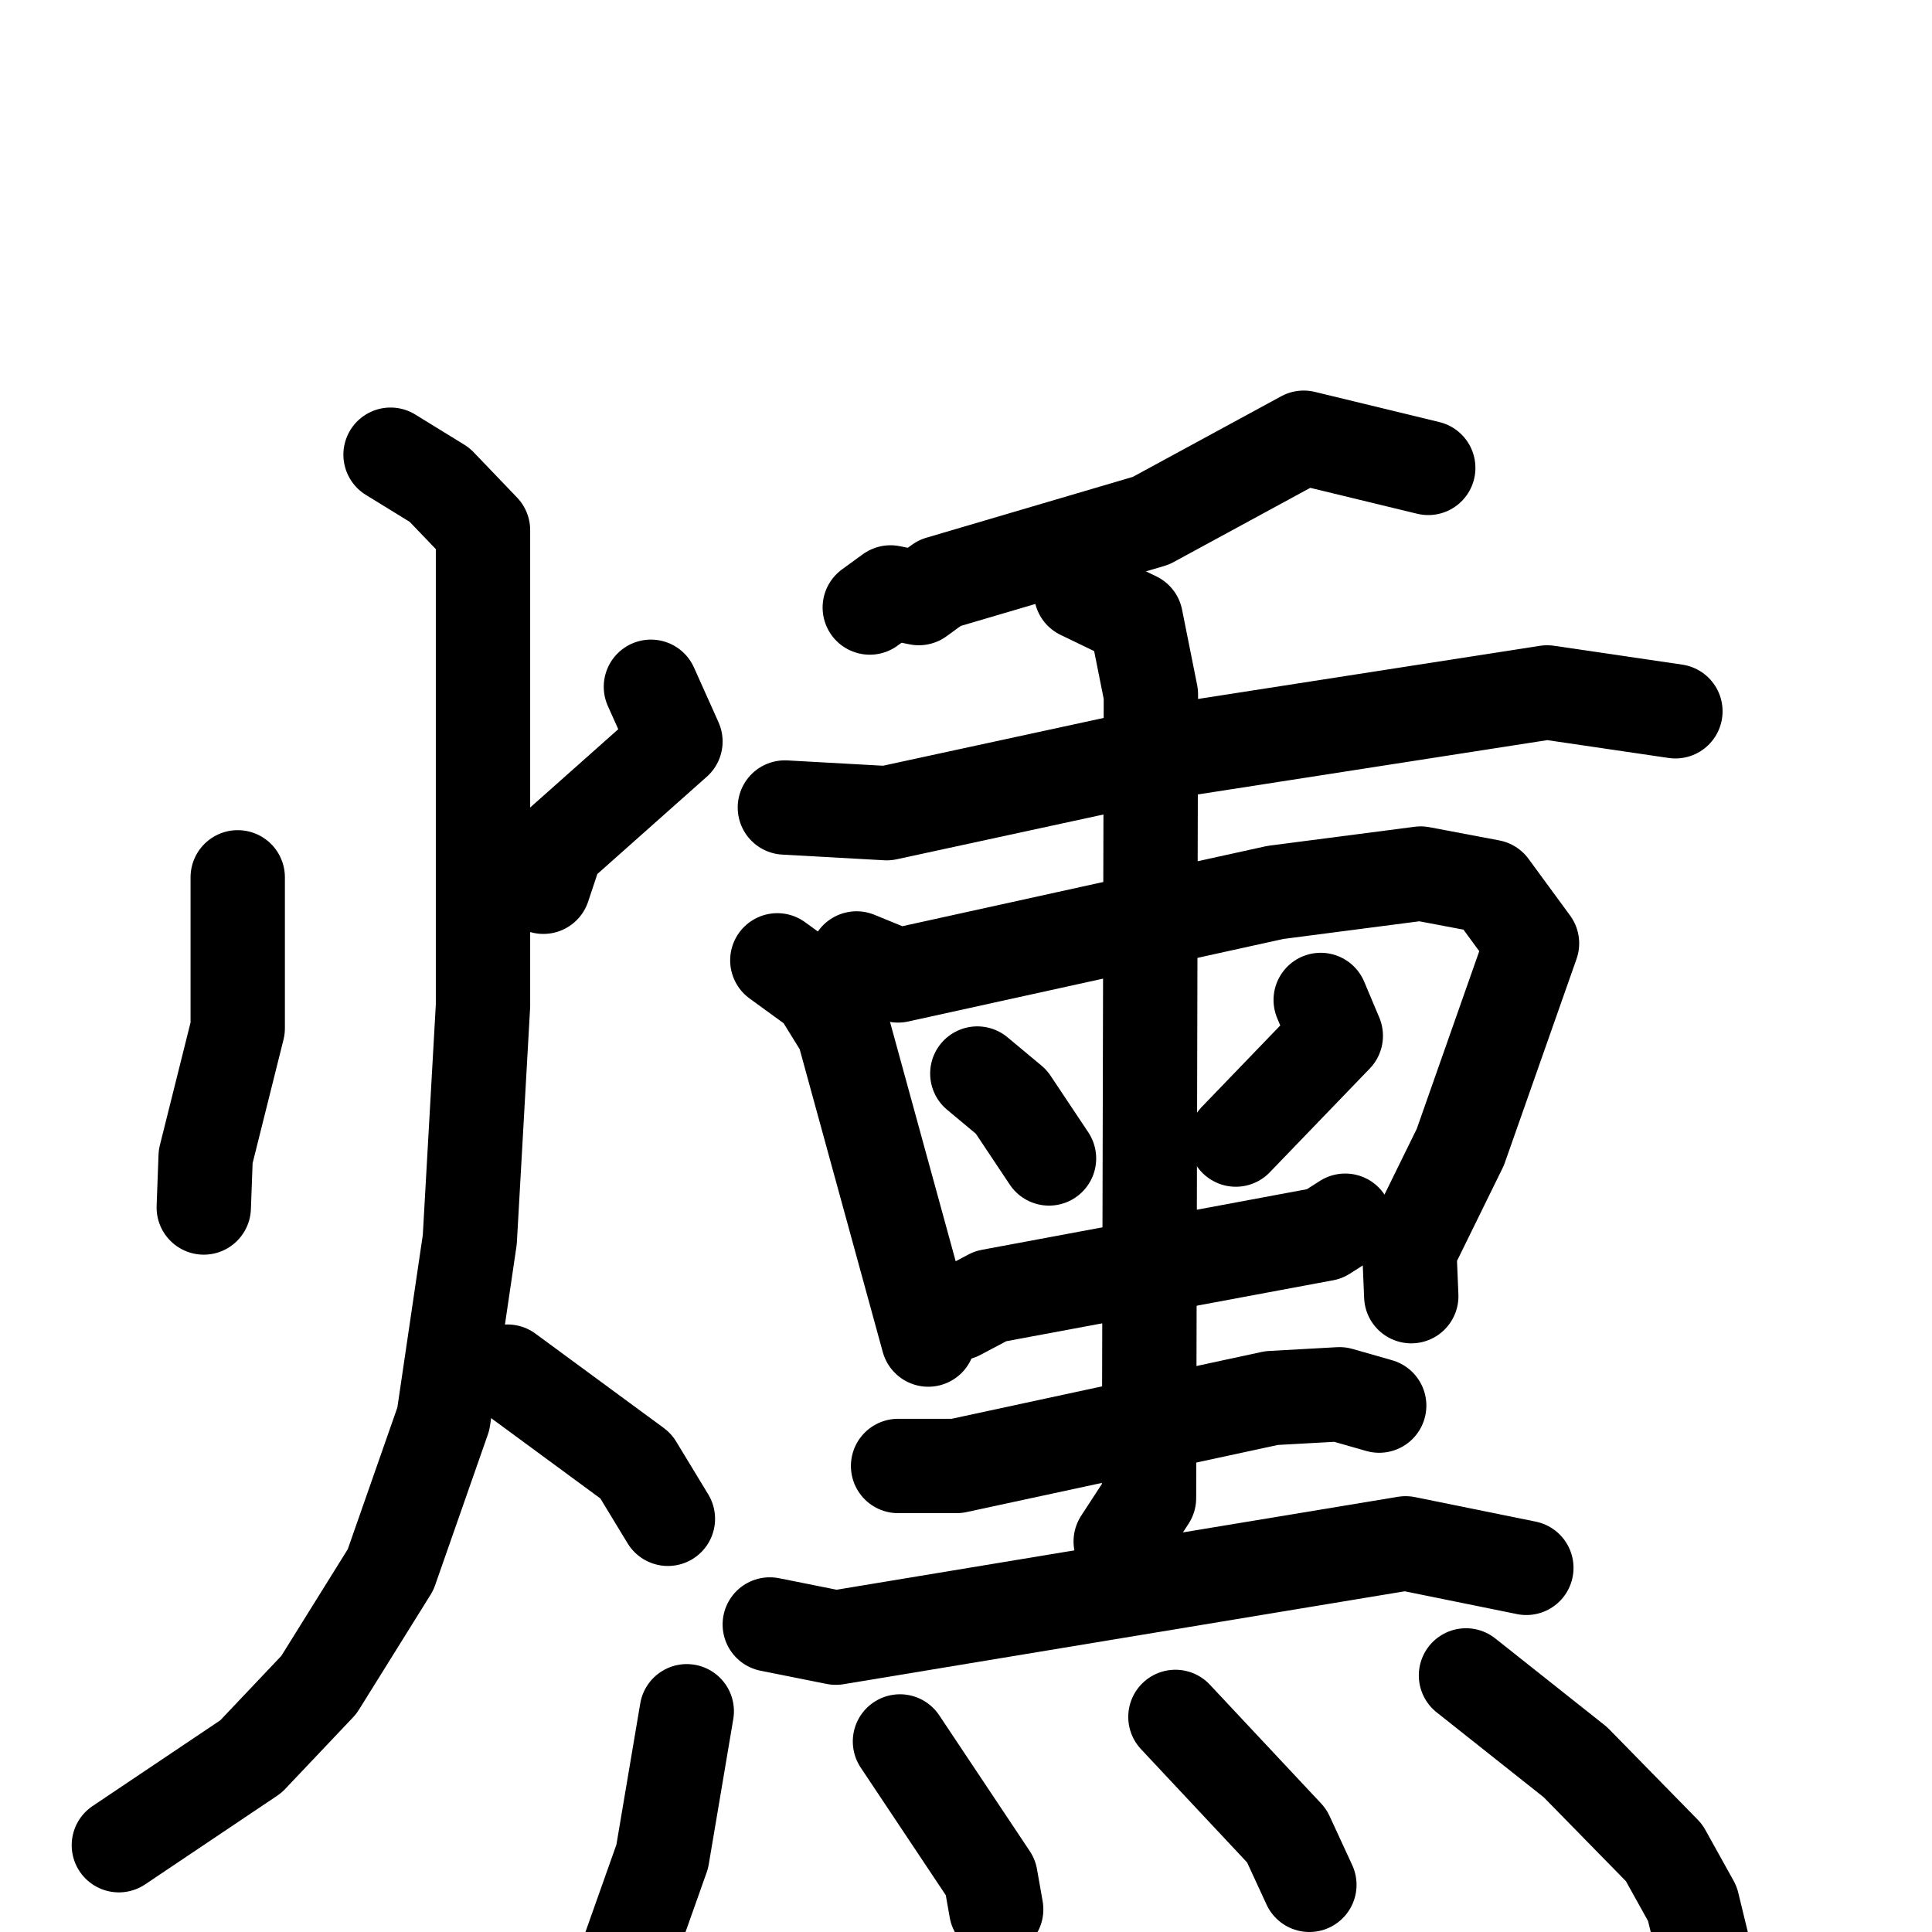 <svg xmlns="http://www.w3.org/2000/svg" viewBox="0 0 1024 1024">
  <g style="fill:none;stroke:#000000;stroke-width:50;stroke-linecap:round;stroke-linejoin:round;" transform="scale(1, 1) translate(0, 0)">
    <path d="M 126.0,465.0 L 126.0,545.0 L 109.0,613.0 L 108.0,640.0"/>
    <path d="M 345.0,364.0 L 358.0,393.0 L 295.0,449.0 L 288.0,470.0"/>
    <path d="M 207.0,241.0 L 233.0,257.0 L 256.0,281.0 L 256.0,533.0 L 249.0,657.0 L 235.0,752.0 L 207.0,832.0 L 169.0,893.0 L 133.0,931.0 L 63.0,978.0"/>
    <path d="M 269.0,727.0 L 337.0,777.0 L 354.0,805.0"/>
    <path d="M 757.0,248.0 L 691.0,232.0 L 610.0,276.0 L 498.0,309.0 L 487.0,317.0 L 472.0,314.0 L 461.0,322.0"/>
    <path d="M 416.0,428.0 L 470.0,431.0 L 627.0,397.0 L 820.0,367.0 L 888.0,377.0"/>
    <path d="M 412.0,509.0 L 434.0,525.0 L 447.0,546.0 L 492.0,710.0"/>
    <path d="M 454.0,508.0 L 476.0,517.0 L 676.0,473.0 L 753.0,463.0 L 790.0,470.0 L 812.0,500.0 L 774.0,608.0 L 747.0,663.0 L 748.0,687.0"/>
    <path d="M 518.0,569.0 L 536.0,584.0 L 556.0,614.0"/>
    <path d="M 700.0,530.0 L 708.0,549.0 L 655.0,604.0"/>
    <path d="M 508.0,696.0 L 525.0,687.0 L 702.0,654.0 L 713.0,647.0"/>
    <path d="M 573.0,314.0 L 602.0,328.0 L 610.0,368.0 L 609.0,794.0 L 594.0,817.0"/>
    <path d="M 476.0,777.0 L 507.0,777.0 L 674.0,741.0 L 710.0,739.0 L 731.0,745.0"/>
    <path d="M 408.0,861.0 L 443.0,868.0 L 745.0,818.0 L 809.0,831.0"/>
    <path d="M 364.0,907.0 L 351.0,984.0 L 323.0,1063.0"/>
    <path d="M 477.0,923.0 L 525.0,995.0 L 528.0,1012.0"/>
    <path d="M 623.0,910.0 L 682.0,973.0 L 694.0,999.0"/>
    <path d="M 777.0,888.0 L 835.0,934.0 L 882.0,982.0 L 897.0,1009.0 L 906.0,1046.0"/>
  </g>
</svg>

